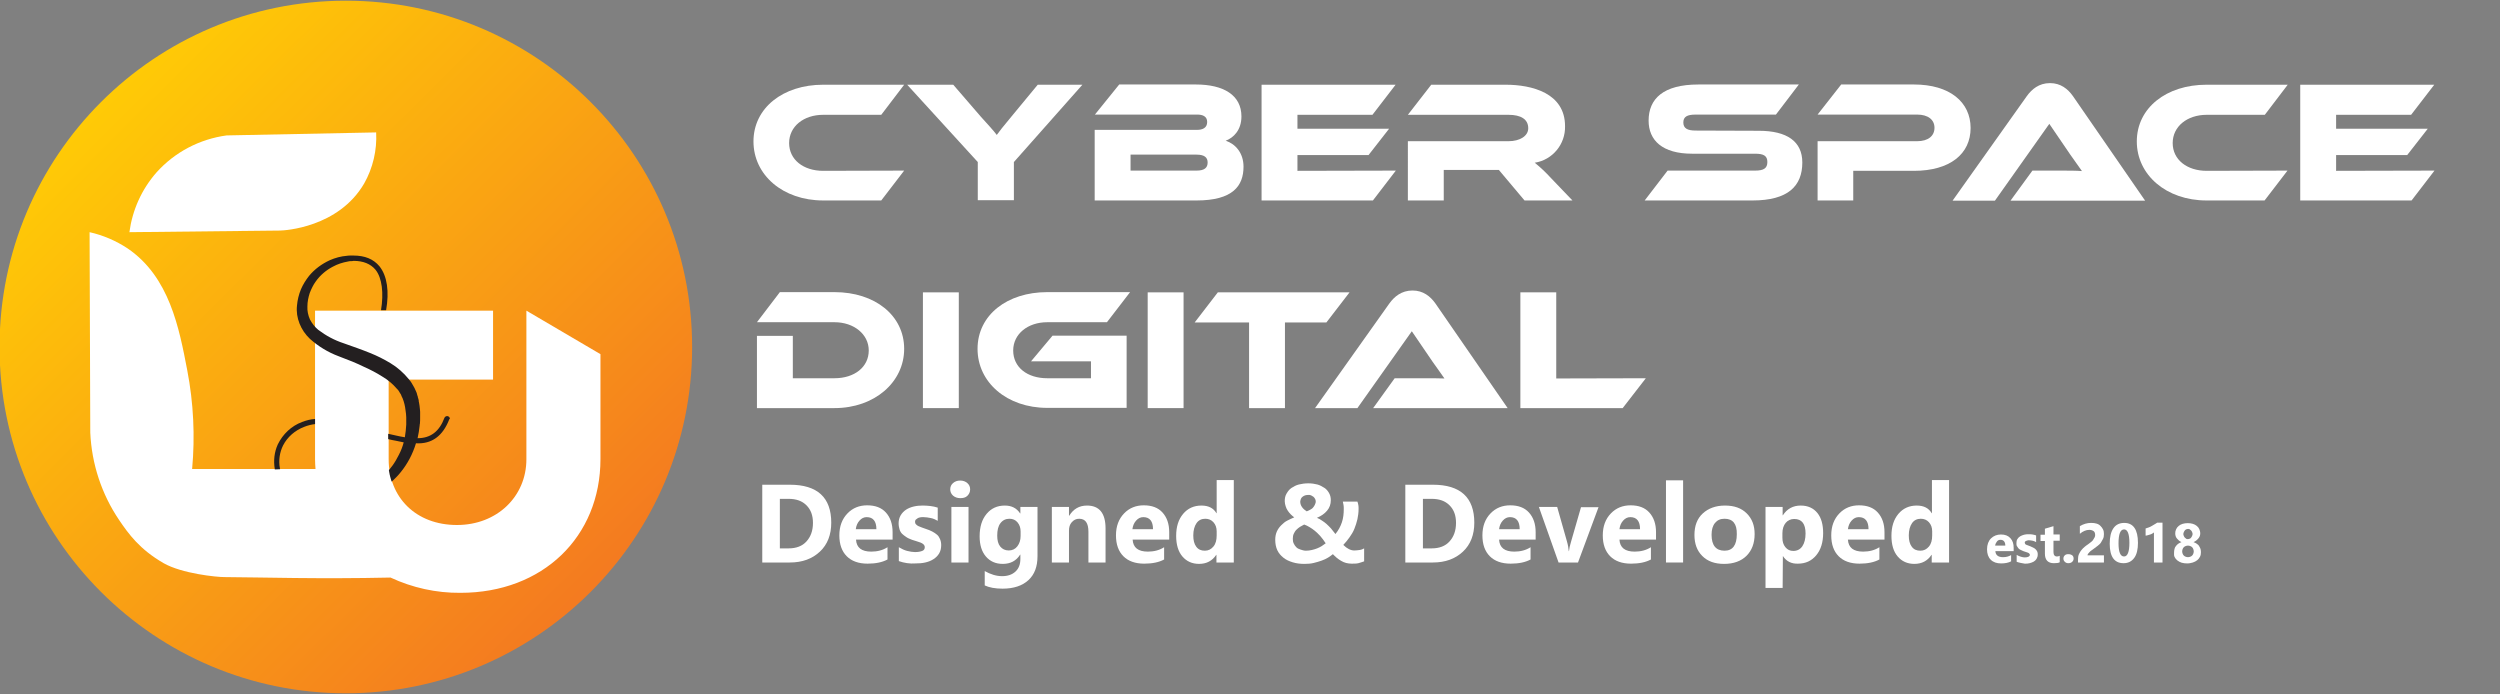 <?xml version="1.0" encoding="utf-8"?>
<!-- Generator: Adobe Illustrator 27.7.0, SVG Export Plug-In . SVG Version: 6.00 Build 0)  -->
<svg version="1.1" id="Navbar" xmlns="http://www.w3.org/2000/svg" xmlns:xlink="http://www.w3.org/1999/xlink" x="0px" y="0px"
	 viewBox="0 0 1080 300" style="enable-background:new 0 0 1080 300;" xml:space="preserve">
<rect x="0" y="0" width="1080" height="300" fill="#808080" stroke="none"/>
<style type="text/css">
	.st0{fill:#FFFFFF;}
	.st1{fill:url(#background_00000060004682657280078190000014427543363709291913_);}
	.st2{fill:#231F20;}
</style>
<path class="st0" d="M390.6,73.7l-9.9,12.9h-25.1c-17.4,0-30.1-11-30.1-25.5s12.8-24.5,30.1-24.5h35l-9.9,13h-25.1
	c-8.4,0-14.7,5-14.7,12.2s6.2,12,14.7,12L390.6,73.7z"/>
<path class="st0" d="M467.6,36.6L438,70v16.5h-15.6V70l-30.5-33.4h19.9l12,13.9c1.6,1.8,5.8,6.3,6.8,7.8c1-1.4,2.7-3.6,6.3-7.9
	l11.4-13.8H467.6z"/>
<path class="st0" d="M537.2,72c0,8.3-4.6,14.6-20.3,14.6h-44V56.1h44.3c2.2,0,4.3-0.8,4.3-3.4s-2.2-3.2-4.3-3.2h-44.2l10.5-13h33.1
	c12,0,19.7,4.6,19.7,13.8c0,5.9-3.4,9.2-6.8,10.5C533.6,62.1,537.2,66,537.2,72z M488.4,66.8v6.9h28.5c3.4,0,4.8-1.2,4.8-3.5
	c0-2.2-1.4-3.4-4.8-3.4H488.4z"/>
<path class="st0" d="M603,73.7l-9.9,12.9h-48.1v-50h57.9l-10,13h-32.4v6h39.6l-8.9,11.4h-30.7v6.8L603,73.7z"/>
<path class="st0" d="M679.3,86.6h-20.7l-11.1-13.2h-23.8v13.2h-15.5V61h43.5c4.8,0,8.5-2.2,8.5-5.6c0-3.9-3.2-5.8-8.5-5.8h-43.5
	l10.1-13h32.1c11.4,0,25.7,3.6,25.7,17.9c0.2,7.8-5.4,14.6-13.1,15.8c2.5,2,4.8,4.2,7,6.6L679.3,86.6z"/>
<path class="st0" d="M759.8,56.5c12.2,0,18.8,4.6,18.8,13.7c0,10.2-6.2,16.4-21.5,16.4h-46.6l9.9-12.9h37.8c3.7,0,5.3-1,5.3-3.7
	s-1.6-3.6-5.3-3.6h-27.2c-12.9,0-18.8-5.8-18.8-14.3c0-9.4,6.3-15.6,21.5-15.6h43.4l-9.9,13h-34.7c-3.6,0-5.3,0.9-5.3,3.4
	s1.7,3.5,5.3,3.5L759.8,56.5z"/>
<path class="st0" d="M826.8,73.8h-26.2v12.8h-15.4V61h43c4.8,0,7.5-2.3,7.5-5.8s-2.8-5.7-7.5-5.7h-43l10.2-13h31.4
	c15.5,0,24.5,7.6,24.5,18.8S842.4,73.8,826.8,73.8z"/>
<path class="st0" d="M868.6,86.6l9.4-12.9h12.5c3,0,6.5,0,8.9,0.2c-1.3-1.8-3.4-4.8-5.1-7.2l-9-13.2l-23.5,33.2h-18.3l32.1-45.2
	c2.1-2.9,5.2-5.6,10-5.6c4.6,0,7.7,2.5,9.9,5.6l31.2,45.2H868.6z"/>
<path class="st0" d="M988.2,73.7l-9.9,12.9h-25.1c-17.3,0-30.1-11-30.1-25.5s12.8-24.5,30.1-24.5h35.1l-9.9,13h-25.1
	c-8.4,0-14.7,5-14.7,12.2s6.2,12,14.7,12L988.2,73.7z"/>
<path class="st0" d="M1051.7,73.7l-9.9,12.9h-48.1v-50h57.9l-10,13h-32.4v6h39.6l-8.9,11.4h-30.7v6.8L1051.7,73.7z"/>
<path class="st0" d="M360.5,176.3H327v-31.2h15.5v18.3h18c8.6,0,14.8-4.8,14.8-12c0-7-6.4-12.2-14.8-12.2H327l9.9-13h23.6
	c17.5,0,30.1,10.1,30.1,24.5S377.8,176.3,360.5,176.3z"/>
<path class="st0" d="M414.2,176.3h-15.5v-50h15.5L414.2,176.3z"/>
<path class="st0" d="M454.7,145h32v31.2h-34.3c-17.4,0-30.1-11-30.1-25.5c0-14.6,12.8-24.5,30.1-24.5h35.8l-10,13h-25.8
	c-8.4,0-14.7,5.1-14.7,12.2c0,7.3,6.1,12,14.7,12h18.9v-7.3h-25.9L454.7,145z"/>
<path class="st0" d="M511.3,176.3h-15.5v-50h15.5V176.3z"/>
<path class="st0" d="M583,126.3l-10,13h-17.9v37h-15.5v-37h-23.5l10-13H583z"/>
<path class="st0" d="M593.2,176.3l9.3-12.9h12.6c3,0,6.5,0,8.9,0.1c-1.3-1.8-3.4-4.9-5.1-7.2l-9-13.2l-23.5,33.2h-18.3l32.1-45.2
	c2.1-2.9,5.2-5.6,10-5.6c4.6,0,7.7,2.5,9.9,5.6l31.2,45.2H593.2z"/>
<path class="st0" d="M711,163.4l-10,12.9h-44.2v-50h15.5v37.2L711,163.4z"/>
<linearGradient id="background_00000072263883107176709770000006370587068229551274_" gradientUnits="userSpaceOnUse" x1="4.348" y1="297.568" x2="293.478" y2="7.448" gradientTransform="matrix(1 0 0 -1 0 302)">
	<stop  offset="0.14" style="stop-color:#FFCA06"/>
	<stop  offset="0.87" style="stop-color:#F47A20"/>
</linearGradient>
<circle id="background" style="fill:url(#background_00000072263883107176709770000006370587068229551274_);" cx="149.4" cy="149.9" r="149.6"/>
<path class="st0" d="M227.4,134.2v64.2c0,16.1-12.7,28.4-30,28.4c-17.7,0-29.5-11.9-29.5-28.4V164H213v-29.8h-76.9v64.2
	c0,1.4,0.1,2.8,0.2,4.2L83,202.6c1.3-14.2,0.6-28.6-2.1-42.6c-3.5-18.3-7.7-40.4-25.8-52.7c-5-3.3-10.6-5.7-16.4-7
	c0.1,28.8,0.2,57.7,0.3,86.6c0.6,13.5,4.9,26.6,12.5,37.8c4,5.9,8.8,12.6,19.2,18.6c7.9,4.5,22.8,6,26.2,6
	c16.6,0.1,40.7,0.9,71.8,0.2c9.4,4.4,19.8,6.7,30.2,6.6c35.6,0,60.5-24.2,60.5-57.8v-45.3L227.4,134.2z"/>
<path class="st0" d="M157.3,79.3c3.8-6.7,5.6-14.4,5.2-22.1l-64.6,1.3c-11.7,1.6-22.4,7.2-30.3,16c-6.4,7.3-10.4,16.2-11.7,25.8
	l65-0.7C122.9,99.6,146.2,98.3,157.3,79.3z"/>
<path class="st2" d="M120,192c-1.5,3.3-1.9,7-1.3,10.6c0,0.1,0,0.1,0,0.2l2.3-0.1c0-0.1-0.1-0.3-0.1-0.5c-0.6-3.3-0.1-6.8,1.4-9.8
	c1.9-3.7,5.2-6.5,9.1-8c1.5-0.6,3.1-1,4.7-1.2V181c-1.9,0.1-3.8,0.6-5.6,1.3C125.9,184,122.2,187.5,120,192z"/>
<path class="st2" d="M194.2,180.4c-0.1-0.3-0.4-0.5-0.7-0.6c-0.3-0.1-0.6-0.1-0.9,0.1c-0.3,0.1-0.5,0.4-0.6,0.6
	c-2.2,5.9-6,8.8-11.6,8.8c0.4-1.8,0.7-3.6,0.9-5.5c0-0.2,0-0.5,0.1-0.7c0.1-0.9,0.1-1.9,0.1-2.8v-1.8c0-0.2,0-0.4,0-0.6
	c0-0.4-0.1-0.8-0.1-1.2c-0.1-1-0.2-1.9-0.4-2.9c-0.1-0.2-0.1-0.4-0.1-0.7c-0.1-0.4-0.1-0.8-0.3-1.2c-0.1-0.2-0.1-0.4-0.1-0.5
	c-0.1-0.2-0.1-0.4-0.2-0.6c-0.1-0.4-0.2-0.7-0.3-1.1c-0.1-0.3-0.3-0.6-0.4-0.9c-0.3-0.8-0.7-1.5-1.1-2.2c-0.3-0.5-0.6-1-0.9-1.5
	c-0.2-0.3-0.4-0.6-0.7-0.9c-0.1-0.1-0.2-0.3-0.3-0.4c-2.2-2.7-4.9-5.1-7.9-6.9c-2.8-1.7-5.8-3.2-8.8-4.4c-1.7-0.7-3.6-1.4-5.5-2.1
	l-5.9-2.1c-4-1.3-7.7-3.3-11-5.8c-1.5-1.2-2.7-2.8-3.6-4.5c-0.8-1.8-1.2-3.7-1.1-5.6c0-2,0.4-3.9,1-5.8c0.7-1.8,1.5-3.5,2.6-5
	c1.9-2.7,4.5-4.9,7.4-6.4c2-1.1,4.2-1.8,6.4-2.2c0.4-0.1,0.9-0.2,1.4-0.2h0.5l0.7-0.1c4.1,0,7.3,1.3,9.4,3.8
	c2.9,3.6,3.6,10.2,2.4,17.5h2.2c1.4-8,0.5-14.8-2.9-19c-2.6-3.1-6.3-4.6-11.2-4.6h-0.7c-0.2,0-0.4,0-0.6,0c-0.5,0-1,0-1.5,0.1
	c-2.6,0.2-5.1,0.9-7.4,1.9c-3.5,1.6-6.6,3.9-9,6.8c-1.4,1.8-2.6,3.7-3.5,5.8c-0.9,2.2-1.5,4.6-1.7,7c-0.3,2.6,0.1,5.3,1.1,7.8
	c1,2.5,2.5,4.7,4.5,6.6c3.6,3.2,7.8,5.8,12.4,7.5l2.3,0.9l3.6,1.4c1.8,0.8,3.6,1.5,5.1,2.3c2.7,1.2,5.4,2.6,7.9,4.2
	c2.4,1.4,4.5,3.2,6.3,5.3l0.3,0.3c0.2,0.2,0.3,0.4,0.4,0.5l0.6,1c0.3,0.4,0.6,0.9,0.7,1.4c0.1,0.3,0.3,0.5,0.4,0.8
	c0.7,1.7,1.1,3.5,1.3,5.3c0.1,0.5,0.1,1,0.2,1.5s0,1,0.1,1.5c0,0.8,0,1.6,0,2.4c0,0.2,0,0.5,0,0.7c-0.1,1.8-0.3,3.7-0.6,5.5
	c-1.2-0.2-2.4-0.4-3.6-0.7s-2.4-0.5-3.6-0.8v2.3c1.1,0.3,2.2,0.5,3.3,0.7s2.3,0.5,3.4,0.7c-0.5,1.9-1.2,3.7-2.1,5.4
	c-0.8,1.6-1.7,3.2-2.8,4.7c-0.6,0.8-1.1,1.4-1.5,1.9c0.2,1.3,0.4,2.5,0.8,3.7c0.1,0.4,0.3,0.9,0.4,1.3c1.4-1.3,2.7-2.6,3.9-4.1
	c3-3.7,5.2-7.9,6.6-12.5c6.8,0.4,11.6-3.1,14.4-10.4C194.4,181,194.4,180.7,194.2,180.4z"/>
<path class="st0" d="M329.3,243v-33.6h11.9c11.9,0,17.9,5.5,17.9,16.4c0,5.2-1.6,9.4-4.9,12.5s-7.6,4.7-13,4.7H329.3z M336.9,215.6
	v21.3h3.8c3.3,0,5.9-1,7.7-3s2.8-4.6,2.8-8c0-3.2-0.9-5.7-2.8-7.6s-4.4-2.8-7.8-2.8H336.9z"/>
<path class="st0" d="M385.5,233.1h-15.7c0.2,3.5,2.4,5.2,6.6,5.2c2.6,0,5-0.6,7-1.9v5.3c-2.2,1.2-5.1,1.8-8.6,1.8
	c-3.9,0-6.9-1.1-9-3.2s-3.2-5.1-3.2-9c0-4,1.2-7.1,3.5-9.5s5.2-3.5,8.5-3.5c3.5,0,6.2,1,8.1,3.1s2.9,4.9,2.9,8.5V233.1z
	 M378.6,228.6c0-3.4-1.4-5.2-4.2-5.2c-1.2,0-2.2,0.5-3.1,1.5s-1.4,2.2-1.6,3.7H378.6z"/>
<path class="st0" d="M388.3,242.4v-6c1.2,0.7,2.4,1.3,3.6,1.6s2.4,0.5,3.4,0.5c1.3,0,2.3-0.2,3.1-0.5s1.1-0.9,1.1-1.6
	c0-0.5-0.2-0.9-0.5-1.2s-0.8-0.6-1.3-0.8s-1.1-0.4-1.8-0.6s-1.3-0.4-1.9-0.6c-1-0.4-1.8-0.7-2.5-1.2s-1.3-0.9-1.8-1.4
	s-0.9-1.2-1.1-1.9s-0.4-1.6-0.4-2.6c0-1.3,0.3-2.5,0.9-3.5s1.4-1.8,2.3-2.4s2.1-1.1,3.4-1.4s2.6-0.4,3.9-0.4c1.1,0,2.1,0.1,3.2,0.2
	s2.2,0.4,3.2,0.7v5.7c-0.9-0.5-1.9-1-3-1.2s-2.1-0.4-3.2-0.4c-0.5,0-0.9,0-1.4,0.1s-0.8,0.2-1.1,0.4s-0.6,0.4-0.8,0.6
	s-0.3,0.6-0.3,0.9c0,0.4,0.1,0.8,0.4,1.1s0.6,0.6,1.1,0.8s1,0.4,1.5,0.6s1.1,0.4,1.7,0.6c1,0.3,1.9,0.7,2.7,1.1s1.5,0.9,2.1,1.4
	s1,1.2,1.3,1.9s0.5,1.6,0.5,2.6c0,1.4-0.3,2.6-0.9,3.6s-1.4,1.8-2.5,2.5s-2.2,1.1-3.5,1.4s-2.7,0.4-4.2,0.4
	C393,243.6,390.6,243.2,388.3,242.4z"/>
<path class="st0" d="M414.8,215.2c-1.2,0-2.3-0.4-3.1-1.1s-1.2-1.7-1.2-2.7c0-1.1,0.4-2,1.2-2.7s1.8-1.1,3.1-1.1
	c1.3,0,2.3,0.4,3.1,1.1s1.2,1.6,1.2,2.7c0,1.1-0.4,2-1.2,2.8S416,215.2,414.8,215.2z M418.4,243H411v-24h7.4V243z"/>
<path class="st0" d="M448.2,240.3c0,4.5-1.3,7.9-3.9,10.3s-6.3,3.7-11.2,3.7c-3.2,0-5.8-0.5-7.7-1.4v-6.2c2.5,1.4,5,2.2,7.5,2.2
	c2.5,0,4.4-0.7,5.8-2s2.1-3.1,2.1-5.4v-1.9h-0.1c-1.7,2.7-4.2,4-7.5,4c-3.1,0-5.5-1.1-7.3-3.2s-2.7-5-2.7-8.7c0-4.1,1-7.3,3-9.7
	s4.6-3.6,7.9-3.6c2.9,0,5.1,1.1,6.6,3.4h0.1V219h7.4V240.3z M440.9,231.5v-1.9c0-1.5-0.4-2.8-1.3-3.9s-2.1-1.6-3.5-1.6
	c-1.6,0-2.9,0.6-3.9,1.9s-1.4,3.1-1.4,5.4c0,2,0.4,3.6,1.3,4.7s2.1,1.7,3.7,1.7c1.5,0,2.8-0.6,3.7-1.8S440.9,233.4,440.9,231.5z"/>
<path class="st0" d="M477.6,243h-7.4v-13.3c0-3.7-1.3-5.6-4-5.6c-1.3,0-2.3,0.5-3.2,1.5s-1.2,2.2-1.2,3.8V243h-7.4v-24h7.4v3.8h0.1
	c1.8-2.9,4.3-4.4,7.7-4.4c5.3,0,8,3.3,8,9.9V243z"/>
<path class="st0" d="M505,233.1h-15.7c0.2,3.5,2.4,5.2,6.6,5.2c2.6,0,5-0.6,7-1.9v5.3c-2.2,1.2-5.1,1.8-8.6,1.8
	c-3.9,0-6.9-1.1-9-3.2s-3.2-5.1-3.2-9c0-4,1.2-7.1,3.5-9.5s5.2-3.5,8.5-3.5c3.5,0,6.2,1,8.1,3.1s2.9,4.9,2.9,8.5V233.1z
	 M498.1,228.6c0-3.4-1.4-5.2-4.2-5.2c-1.2,0-2.2,0.5-3.1,1.5s-1.4,2.2-1.6,3.7H498.1z"/>
<path class="st0" d="M532.9,243h-7.4v-3.3h-0.1c-1.7,2.6-4.2,3.9-7.4,3.9c-3,0-5.4-1.1-7.2-3.2s-2.7-5.1-2.7-8.9c0-4,1-7.1,3-9.5
	s4.7-3.6,7.9-3.6c3.1,0,5.2,1.1,6.5,3.3h0.1v-14.3h7.4V243z M525.6,231.3v-1.8c0-1.6-0.5-2.9-1.4-3.9s-2.1-1.5-3.5-1.5
	c-1.6,0-2.9,0.6-3.8,1.9s-1.4,3.1-1.4,5.3c0,2.1,0.4,3.7,1.3,4.9s2.1,1.7,3.7,1.7c1.5,0,2.7-0.6,3.7-1.8S525.6,233.3,525.6,231.3z"
	/>
<path class="st0" d="M583.9,243.5c-0.8,0-1.6-0.1-2.4-0.3s-1.4-0.5-2.1-0.9s-1.3-0.8-1.9-1.3s-1.2-1.1-1.7-1.6
	c-0.6,0.5-1.3,1-2.1,1.5s-1.7,0.9-2.8,1.3s-2.2,0.7-3.4,1s-2.6,0.4-4,0.4c-1.8,0-3.5-0.2-5.1-0.7s-2.9-1.1-4-2s-2-1.9-2.6-3.2
	s-0.9-2.8-0.9-4.5c0-1.3,0.2-2.5,0.7-3.6s1.1-1.9,1.9-2.7s1.6-1.5,2.6-2s2-1,3-1.4c-0.5-0.4-1-0.8-1.5-1.3s-0.9-1-1.3-1.6
	s-0.7-1.2-0.9-1.9s-0.4-1.4-0.4-2.2c0-1.2,0.2-2.3,0.8-3.3s1.2-1.8,2.1-2.4s2-1.2,3.2-1.5s2.6-0.5,4.1-0.5c1.4,0,2.8,0.2,3.9,0.5
	s2.2,0.9,3.1,1.5s1.5,1.4,2,2.3s0.7,1.9,0.7,3c0,1.7-0.5,3.2-1.6,4.5s-2.5,2.3-4.4,3.1c0.8,0.3,1.5,0.7,2.2,1.2s1.4,0.9,2,1.5
	s1.3,1.2,1.9,1.9s1.2,1.5,1.9,2.4c1.3-1.6,2.2-3.3,2.8-5.1s0.8-3.7,0.8-5.7c0-0.6,0-1.2-0.1-1.7s-0.2-1.1-0.3-1.5h6.3
	c0.2,0.5,0.3,1,0.4,1.5s0.1,1,0.1,1.7c0,1.5-0.2,3-0.5,4.4s-0.8,2.8-1.3,4.1s-1.3,2.6-2.1,3.7s-1.7,2.3-2.7,3.3
	c0.8,0.8,1.6,1.4,2.4,1.8s1.6,0.6,2.3,0.6c0.8,0,1.5-0.1,2.3-0.2s1.5-0.4,2-0.7v5.6c-0.9,0.3-1.7,0.6-2.5,0.8
	S584.9,243.5,583.9,243.5z M564.1,237.9c0.9,0,1.8-0.1,2.6-0.3s1.6-0.4,2.3-0.7s1.4-0.6,2-1s1.2-0.8,1.7-1.2
	c-0.8-1.2-1.6-2.3-2.4-3.2s-1.6-1.6-2.3-2.2s-1.5-1.1-2.3-1.6s-1.5-0.8-2.3-1.1c-0.6,0.3-1.3,0.7-1.8,1s-1.1,0.8-1.6,1.3
	s-0.8,1.1-1.1,1.7s-0.4,1.4-0.4,2.2c0,0.8,0.1,1.4,0.4,2s0.6,1.1,1.1,1.6s1.1,0.8,1.8,1S563.2,237.9,564.1,237.9z M568.4,216.7
	c0-0.5-0.1-0.9-0.3-1.2s-0.4-0.7-0.7-0.9s-0.6-0.4-1-0.6s-0.8-0.2-1.2-0.2c-0.5,0-1,0.1-1.4,0.2s-0.8,0.4-1.1,0.6s-0.6,0.6-0.7,0.9
	s-0.3,0.8-0.3,1.2c0,0.9,0.3,1.7,0.8,2.4s1.2,1.3,2,1.8c0.5-0.2,1-0.4,1.5-0.7s0.9-0.5,1.2-0.9s0.6-0.7,0.8-1.2
	S568.4,217.2,568.4,216.7z"/>
<path class="st0" d="M607.1,243v-33.6H619c11.9,0,17.9,5.5,17.9,16.4c0,5.2-1.6,9.4-4.9,12.5s-7.6,4.7-13,4.7H607.1z M614.7,215.6
	v21.3h3.8c3.3,0,5.9-1,7.7-3s2.8-4.6,2.8-8c0-3.2-0.9-5.7-2.8-7.6s-4.4-2.8-7.8-2.8H614.7z"/>
<path class="st0" d="M663.3,233.1h-15.7c0.2,3.5,2.4,5.2,6.6,5.2c2.6,0,5-0.6,7-1.9v5.3c-2.2,1.2-5.1,1.8-8.6,1.8
	c-3.9,0-6.9-1.1-9-3.2s-3.2-5.1-3.2-9c0-4,1.2-7.1,3.5-9.5s5.2-3.5,8.5-3.5c3.5,0,6.2,1,8.1,3.1s2.9,4.9,2.9,8.5V233.1z
	 M656.5,228.6c0-3.4-1.4-5.2-4.2-5.2c-1.2,0-2.2,0.5-3.1,1.5s-1.4,2.2-1.6,3.7H656.5z"/>
<path class="st0" d="M690.6,219l-8.9,24h-8.4l-8.5-24h7.9l4.2,14.8c0.5,1.7,0.7,3.1,0.8,4.3h0.1c0.1-1.1,0.4-2.5,0.9-4.1l4.3-14.9
	H690.6z"/>
<path class="st0" d="M715.3,233.1h-15.7c0.2,3.5,2.4,5.2,6.6,5.2c2.6,0,5-0.6,7-1.9v5.3c-2.2,1.2-5.1,1.8-8.6,1.8
	c-3.9,0-6.9-1.1-9-3.2s-3.2-5.1-3.2-9c0-4,1.2-7.1,3.5-9.5s5.2-3.5,8.5-3.5c3.5,0,6.2,1,8.1,3.1s2.9,4.9,2.9,8.5V233.1z
	 M708.5,228.6c0-3.4-1.4-5.2-4.2-5.2c-1.2,0-2.2,0.5-3.1,1.5s-1.4,2.2-1.6,3.7H708.5z"/>
<path class="st0" d="M727.1,243h-7.4v-35.5h7.4V243z"/>
<path class="st0" d="M744.8,243.6c-4,0-7.1-1.1-9.4-3.4s-3.4-5.3-3.4-9.1c0-4,1.2-7.1,3.6-9.3s5.6-3.4,9.6-3.4c4,0,7.1,1.1,9.4,3.4
	s3.4,5.2,3.4,8.9c0,4-1.2,7.1-3.5,9.4S748.9,243.6,744.8,243.6z M745,224.1c-1.8,0-3.1,0.6-4.1,1.8s-1.5,2.9-1.5,5.1
	c0,4.6,1.9,6.9,5.6,6.9c3.5,0,5.3-2.4,5.3-7.1C750.4,226.3,748.6,224.1,745,224.1z"/>
<path class="st0" d="M770.2,240.2L770.2,240.2l-0.1,13.8h-7.4v-35h7.4v3.6h0.1c1.8-2.8,4.4-4.2,7.7-4.2c3.1,0,5.5,1.1,7.2,3.2
	s2.5,5,2.5,8.7c0,4-1,7.2-3,9.6s-4.6,3.6-7.9,3.6C773.9,243.6,771.7,242.5,770.2,240.2z M770,230.4v1.9c0,1.7,0.4,3,1.3,4.1
	s2,1.6,3.4,1.6c1.7,0,3-0.7,3.9-2s1.4-3.2,1.4-5.5c0-4.2-1.6-6.3-4.9-6.3c-1.5,0-2.8,0.6-3.7,1.7S770,228.5,770,230.4z"/>
<path class="st0" d="M814,233.1h-15.7c0.2,3.5,2.4,5.2,6.6,5.2c2.6,0,5-0.6,7-1.9v5.3c-2.2,1.2-5.1,1.8-8.6,1.8
	c-3.9,0-6.9-1.1-9-3.2s-3.2-5.1-3.2-9c0-4,1.2-7.1,3.5-9.5s5.2-3.5,8.5-3.5c3.5,0,6.2,1,8.1,3.1s2.9,4.9,2.9,8.5V233.1z
	 M807.2,228.6c0-3.4-1.4-5.2-4.2-5.2c-1.2,0-2.2,0.5-3.1,1.5s-1.4,2.2-1.6,3.7H807.2z"/>
<path class="st0" d="M841.9,243h-7.4v-3.3h-0.1c-1.7,2.6-4.2,3.9-7.4,3.9c-3,0-5.4-1.1-7.2-3.2s-2.7-5.1-2.7-8.9c0-4,1-7.1,3-9.5
	s4.7-3.6,7.9-3.6c3.1,0,5.2,1.1,6.5,3.3h0.1v-14.3h7.4V243z M834.7,231.3v-1.8c0-1.6-0.5-2.9-1.4-3.9s-2.1-1.5-3.5-1.5
	c-1.6,0-2.9,0.6-3.8,1.9s-1.4,3.1-1.4,5.3c0,2.1,0.4,3.7,1.3,4.9s2.1,1.7,3.7,1.7c1.5,0,2.7-0.6,3.7-1.8S834.7,233.3,834.7,231.3z"
	/>
<path class="st0" d="M869.8,238.1h-7.8c0.1,1.7,1.2,2.6,3.3,2.6c1.3,0,2.5-0.3,3.5-0.9v2.7c-1.1,0.6-2.6,0.9-4.3,0.9
	c-1.9,0-3.4-0.5-4.5-1.6s-1.6-2.6-1.6-4.5c0-2,0.6-3.6,1.7-4.7s2.6-1.7,4.3-1.7c1.8,0,3.1,0.5,4.1,1.6s1.4,2.4,1.4,4.2V238.1z
	 M866.3,235.8c0-1.7-0.7-2.6-2.1-2.6c-0.6,0-1.1,0.2-1.5,0.7s-0.7,1.1-0.8,1.8H866.3z"/>
<path class="st0" d="M871.2,242.7v-3c0.6,0.4,1.2,0.6,1.8,0.8s1.2,0.3,1.7,0.3c0.7,0,1.2-0.1,1.6-0.3s0.6-0.5,0.6-0.8
	c0-0.2-0.1-0.4-0.3-0.6s-0.4-0.3-0.7-0.4s-0.6-0.2-0.9-0.3s-0.6-0.2-0.9-0.3c-0.5-0.2-0.9-0.4-1.3-0.6s-0.7-0.4-0.9-0.7
	s-0.4-0.6-0.6-0.9s-0.2-0.8-0.2-1.3c0-0.7,0.1-1.2,0.4-1.7s0.7-0.9,1.2-1.2s1-0.5,1.7-0.7s1.3-0.2,2-0.2c0.5,0,1.1,0,1.6,0.1
	s1.1,0.2,1.6,0.4v2.9c-0.5-0.3-1-0.5-1.5-0.6s-1.1-0.2-1.6-0.2c-0.2,0-0.5,0-0.7,0.1s-0.4,0.1-0.6,0.2s-0.3,0.2-0.4,0.3
	s-0.1,0.3-0.1,0.4c0,0.2,0.1,0.4,0.2,0.6s0.3,0.3,0.6,0.4s0.5,0.2,0.8,0.3s0.6,0.2,0.8,0.3c0.5,0.2,0.9,0.4,1.3,0.6s0.7,0.4,1,0.7
	s0.5,0.6,0.7,1s0.2,0.8,0.2,1.3c0,0.7-0.2,1.3-0.5,1.8s-0.7,0.9-1.2,1.2s-1.1,0.5-1.8,0.7s-1.4,0.2-2.1,0.2
	C873.5,243.3,872.3,243.1,871.2,242.7z"/>
<path class="st0" d="M889.8,242.9c-0.5,0.3-1.4,0.4-2.5,0.4c-2.6,0-3.9-1.4-3.9-4.1v-5.5h-1.9V231h1.9v-2.6l3.7-1.1v3.6h2.7v2.7
	h-2.7v4.9c0,1.2,0.5,1.9,1.5,1.9c0.4,0,0.8-0.1,1.2-0.3V242.9z"/>
<path class="st0" d="M893.5,243.3c-0.6,0-1.1-0.2-1.5-0.6s-0.6-0.8-0.6-1.4c0-0.6,0.2-1,0.6-1.4s0.9-0.5,1.6-0.5
	c0.6,0,1.2,0.2,1.6,0.5s0.6,0.8,0.6,1.4c0,0.6-0.2,1-0.6,1.4S894.2,243.3,893.5,243.3z"/>
<path class="st0" d="M901.8,239.9h7.1v3.1h-11.2v-1.3c0-0.9,0.1-1.6,0.4-2.3s0.7-1.3,1.1-1.8s0.9-1,1.4-1.4s1-0.8,1.5-1.1
	c0.5-0.4,0.9-0.7,1.3-1s0.7-0.6,0.9-1s0.4-0.6,0.6-1s0.2-0.7,0.2-1c0-0.7-0.2-1.3-0.6-1.6s-1-0.6-1.9-0.6c-1.4,0-2.8,0.6-4.1,1.7
	v-3.3c1.5-0.9,3.1-1.4,4.9-1.4c0.9,0,1.6,0.1,2.3,0.3s1.2,0.5,1.7,1s0.8,0.9,1.1,1.5s0.4,1.2,0.4,2c0,0.8-0.1,1.5-0.4,2.1
	s-0.6,1.1-0.9,1.6s-0.8,0.9-1.4,1.4s-1.1,0.8-1.6,1.2c-0.4,0.3-0.7,0.5-1.1,0.8s-0.7,0.5-0.9,0.8s-0.5,0.5-0.6,0.7
	S901.8,239.7,901.8,239.9z"/>
<path class="st0" d="M917.4,243.3c-4,0-6-2.8-6-8.4c0-2.9,0.5-5.1,1.6-6.7s2.7-2.3,4.7-2.3c3.9,0,5.9,2.9,5.9,8.6
	c0,2.8-0.5,5-1.6,6.5S919.4,243.3,917.4,243.3z M917.6,228.7c-1.6,0-2.4,2-2.4,6c0,3.8,0.8,5.7,2.4,5.7c1.5,0,2.3-2,2.3-5.9
	S919.1,228.7,917.6,228.7z"/>
<path class="st0" d="M934.2,225.8V243h-3.7v-13c-0.2,0.2-0.4,0.3-0.7,0.5s-0.6,0.3-0.9,0.4s-0.6,0.2-1,0.3s-0.7,0.2-1,0.2v-3.1
	c1-0.3,1.9-0.6,2.7-1.1s1.6-0.9,2.3-1.4H934.2z"/>
<path class="st0" d="M939.2,238.5c0-0.5,0.1-0.9,0.2-1.4s0.3-0.8,0.6-1.2s0.6-0.7,1-1s0.9-0.5,1.4-0.7c-0.9-0.4-1.5-1-2-1.6
	s-0.7-1.4-0.7-2.2c0-0.6,0.1-1.2,0.4-1.8s0.6-1,1.1-1.4s1-0.7,1.7-0.9s1.4-0.3,2.2-0.3c0.8,0,1.5,0.1,2.2,0.3s1.2,0.5,1.7,0.9
	s0.9,0.9,1.1,1.4s0.4,1.1,0.4,1.8c0,0.8-0.2,1.5-0.8,2.2s-1.2,1.2-2.1,1.6c0.5,0.2,1,0.4,1.4,0.7s0.8,0.6,1,1s0.5,0.8,0.6,1.2
	s0.2,0.9,0.2,1.4c0,0.7-0.1,1.4-0.4,2s-0.7,1.1-1.2,1.5s-1.2,0.8-1.9,1s-1.5,0.4-2.4,0.4c-0.9,0-1.7-0.1-2.4-0.3s-1.4-0.6-1.9-1
	s-0.9-0.9-1.2-1.5S939.2,239.2,939.2,238.5z M942.7,238.2c0,0.4,0.1,0.7,0.2,1s0.3,0.6,0.5,0.8s0.5,0.4,0.8,0.5s0.6,0.2,1,0.2
	c0.4,0,0.7-0.1,1-0.2s0.6-0.3,0.8-0.5s0.4-0.5,0.5-0.8s0.2-0.6,0.2-1c0-0.3-0.1-0.7-0.2-1s-0.3-0.6-0.5-0.8s-0.5-0.4-0.8-0.5
	s-0.6-0.2-1-0.2c-0.4,0-0.7,0.1-1,0.2s-0.6,0.3-0.8,0.5s-0.4,0.5-0.5,0.8S942.7,237.8,942.7,238.2z M943.2,230.7
	c0,0.3,0.1,0.6,0.2,0.8s0.2,0.5,0.4,0.7s0.4,0.3,0.6,0.5s0.5,0.2,0.8,0.2c0.3,0,0.5-0.1,0.8-0.2s0.5-0.3,0.6-0.5s0.3-0.4,0.4-0.7
	s0.2-0.5,0.2-0.8c0-0.3-0.1-0.6-0.2-0.8s-0.2-0.5-0.4-0.7s-0.4-0.3-0.6-0.5s-0.5-0.2-0.8-0.2c-0.3,0-0.6,0.1-0.8,0.2
	s-0.5,0.3-0.6,0.5s-0.3,0.4-0.4,0.7S943.2,230.4,943.2,230.7z"/>
</svg>
